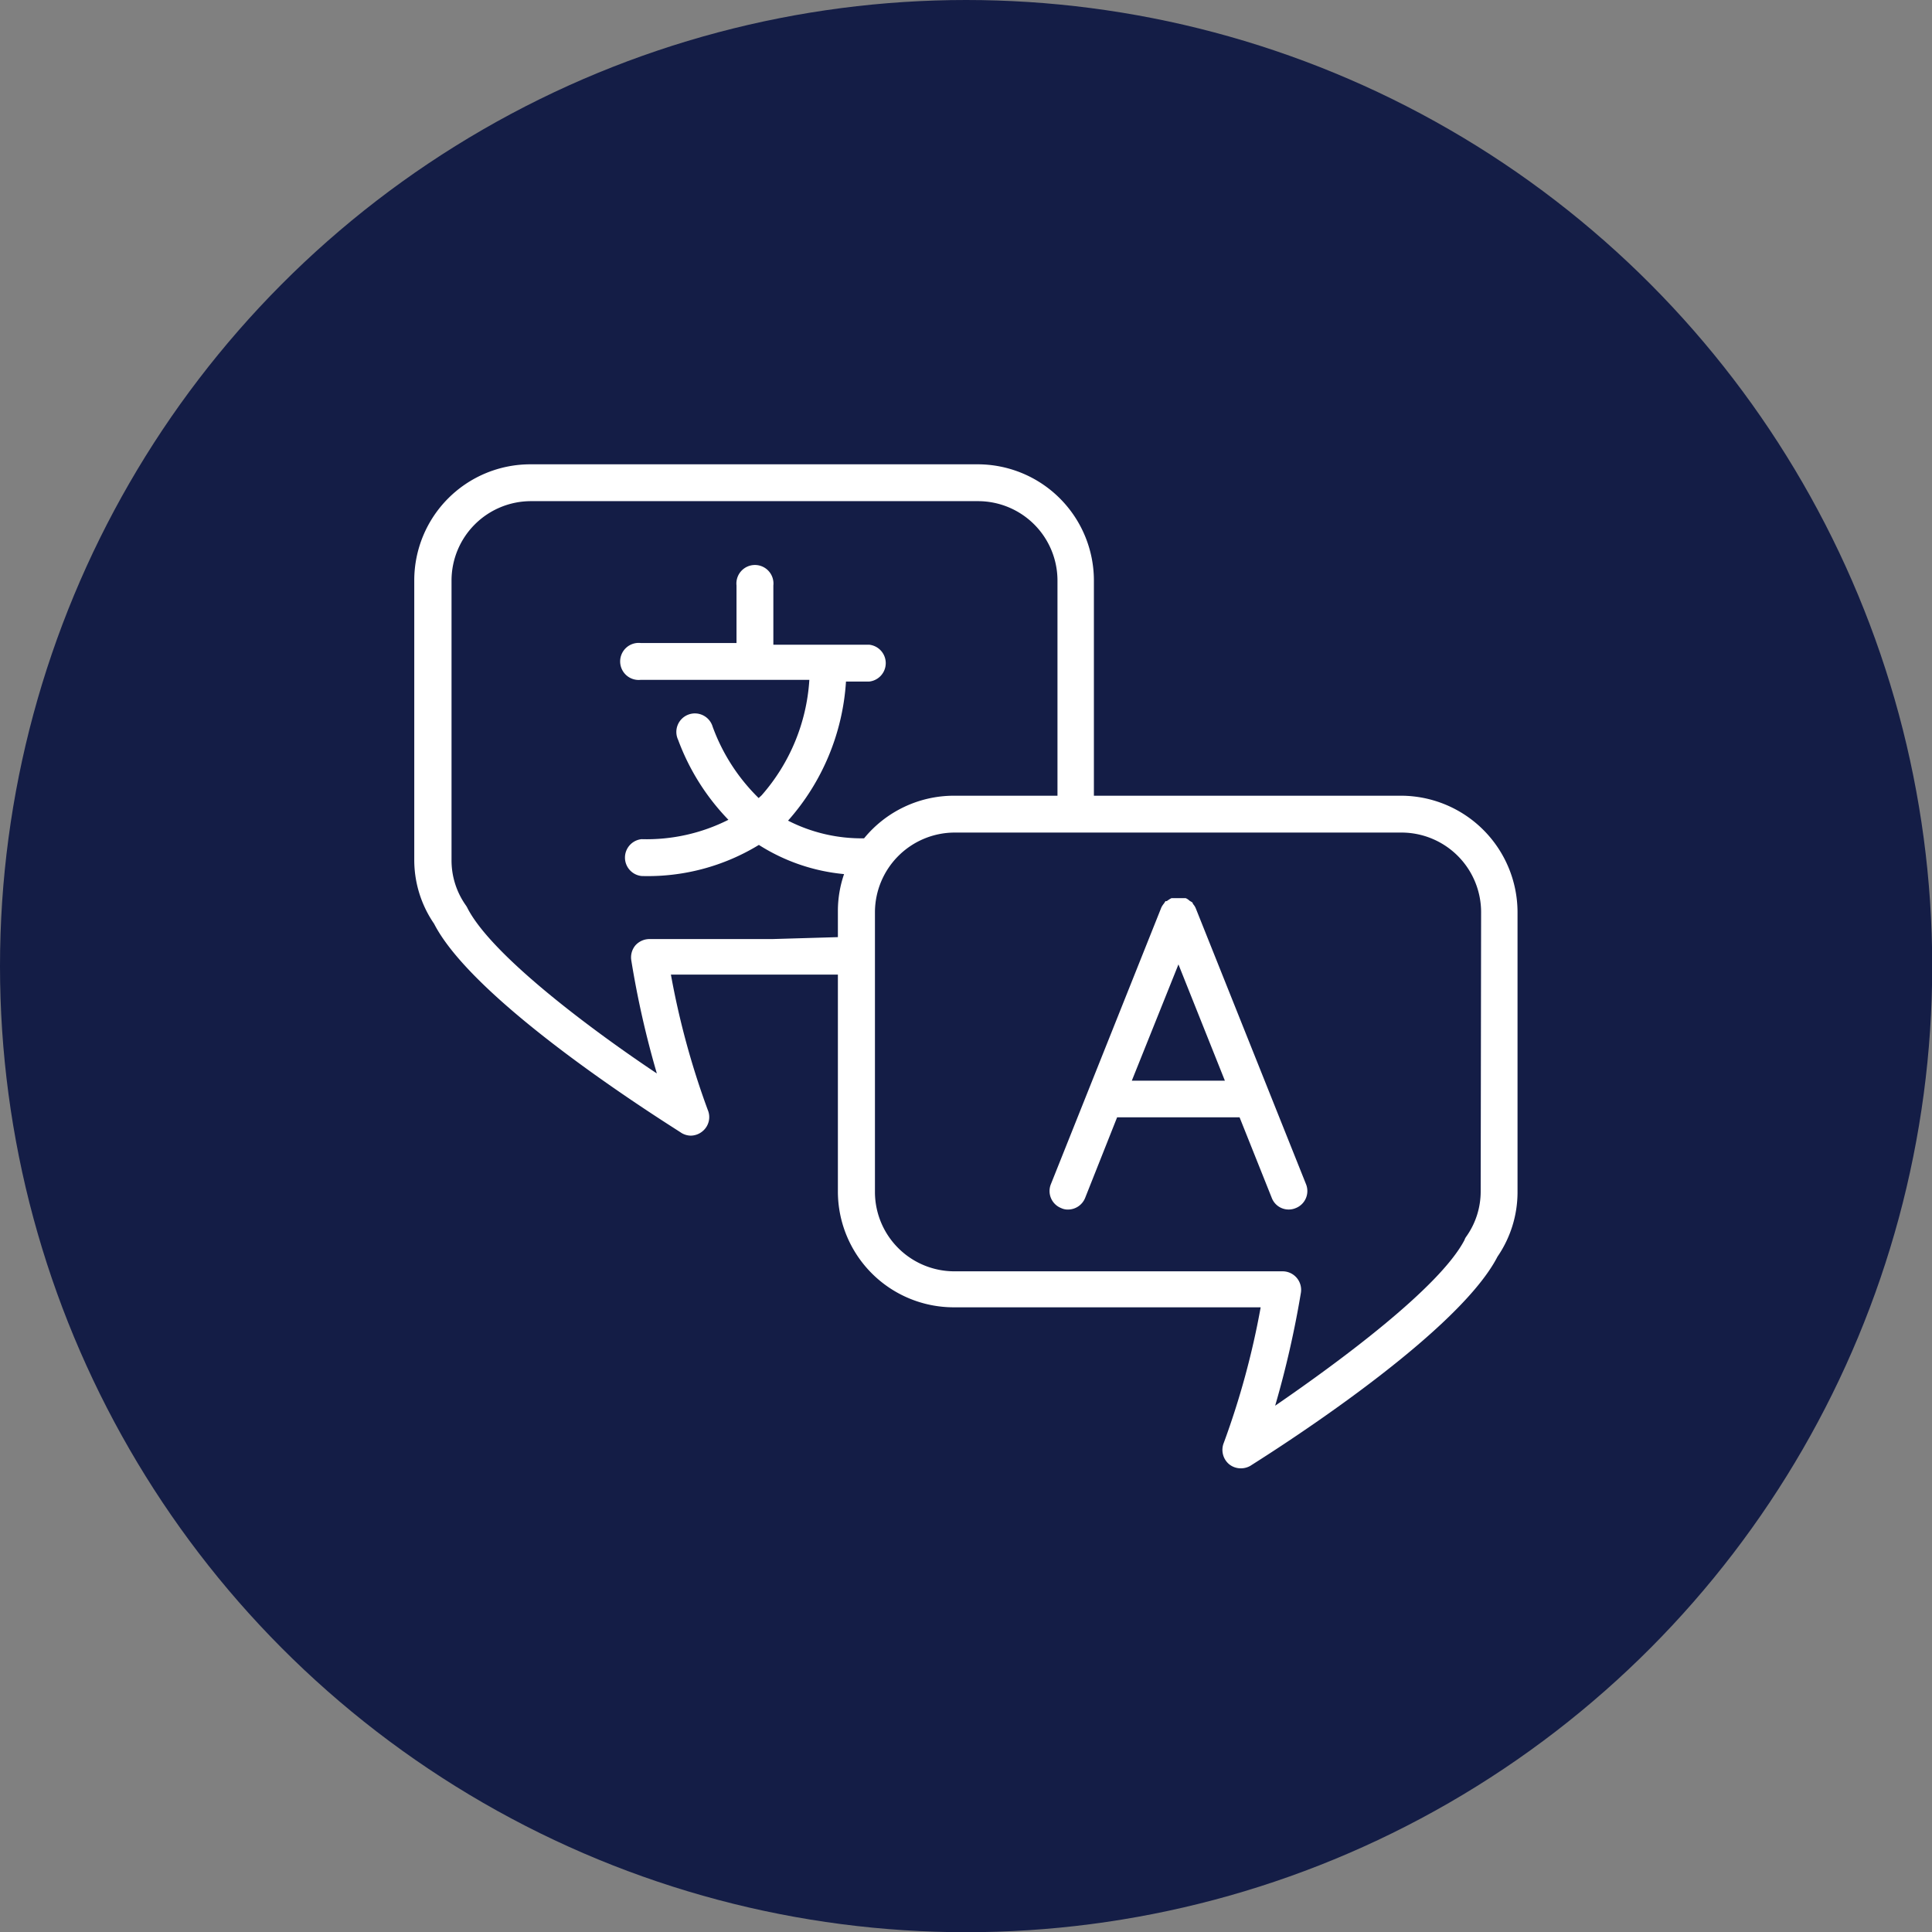 <svg xmlns="http://www.w3.org/2000/svg" viewBox="0 0 90.71 90.71"><rect x="0" y="0" width="90.71" height="90.71" fill="#808080" stroke="none"/><defs><style>.cls-1{fill:#141d46;}.cls-2{fill:#fff;}</style></defs><g id="Layer_2" data-name="Layer 2"><g id="Layer_1-2" data-name="Layer 1"><circle class="cls-1" cx="45.36" cy="45.36" r="45.36"/><path class="cls-2" d="M65.79,37.36H51.36V27.25A5.46,5.46,0,0,0,45.9,21.8h-21a5.45,5.45,0,0,0-5.45,5.45V40.37a5.29,5.29,0,0,0,.93,3c2,3.9,11.51,9.73,11.61,9.82a.87.87,0,0,0,.44.13.88.88,0,0,0,.56-.21.86.86,0,0,0,.24-1,37.74,37.74,0,0,1-1.73-6.35h7.84V55.94a5.44,5.44,0,0,0,5.45,5.44H59.19a37.85,37.85,0,0,1-1.73,6.36.88.88,0,0,0,.24,1,.87.87,0,0,0,.56.2.89.89,0,0,0,.45-.12c.09-.07,9.6-5.93,11.6-9.82a5.35,5.35,0,0,0,.94-3V42.82A5.48,5.48,0,0,0,65.79,37.36ZM36.27,44.09H30.49a.89.89,0,0,0-.66.3.88.88,0,0,0-.19.7,43.83,43.83,0,0,0,1.2,5.31c-3-2-7.71-5.5-8.88-7.74a1,1,0,0,0-.1-.17,3.65,3.65,0,0,1-.66-2.12V27.25a3.73,3.73,0,0,1,3.72-3.72h21a3.73,3.73,0,0,1,3.73,3.72V37.36H44.81a5.45,5.45,0,0,0-4.24,2A7.57,7.57,0,0,1,37,38.53,10.86,10.86,0,0,0,39.72,32h1.09a.87.87,0,0,0,0-1.73h-4.5V27.49a.87.87,0,1,0-1.73,0v2.7h-4.5a.87.87,0,1,0,0,1.73H38a9.06,9.06,0,0,1-2.24,5.42l-.14.13a9,9,0,0,1-2.16-3.35.87.87,0,1,0-1.62.62,10.74,10.74,0,0,0,2.36,3.75,8.52,8.52,0,0,1-4.08.91h0a.87.87,0,0,0,0,1.73,10,10,0,0,0,5.51-1.46,9,9,0,0,0,4,1.37,5.32,5.32,0,0,0-.29,1.73V44ZM69.52,55.94a3.65,3.65,0,0,1-.67,2.11.56.56,0,0,0-.09.17c-1.17,2.24-5.89,5.72-8.89,7.78a45.84,45.84,0,0,0,1.21-5.31.87.87,0,0,0-.86-1H44.81A3.73,3.73,0,0,1,41.08,56V42.82a3.75,3.75,0,0,1,3.73-3.73h21a3.74,3.74,0,0,1,3.73,3.73ZM56.14,42.64h0a.69.69,0,0,0-.13-.2.11.11,0,0,0-.06-.09l-.1-.06a.57.57,0,0,0-.18-.12h-.32l-.22,0H55a1.64,1.64,0,0,0-.22.14l-.06,0-.07.11a.94.94,0,0,0-.12.18h0l-5.19,13a.86.86,0,0,0,.48,1.12h0a.71.71,0,0,0,.32.07.87.87,0,0,0,.81-.55l1.5-3.78h5.75l1.51,3.78a.85.85,0,0,0,1.13.48.86.86,0,0,0,.48-1.12h0Zm-3,8.1,2.19-5.46,2.18,5.46Z"/></g></g></svg>